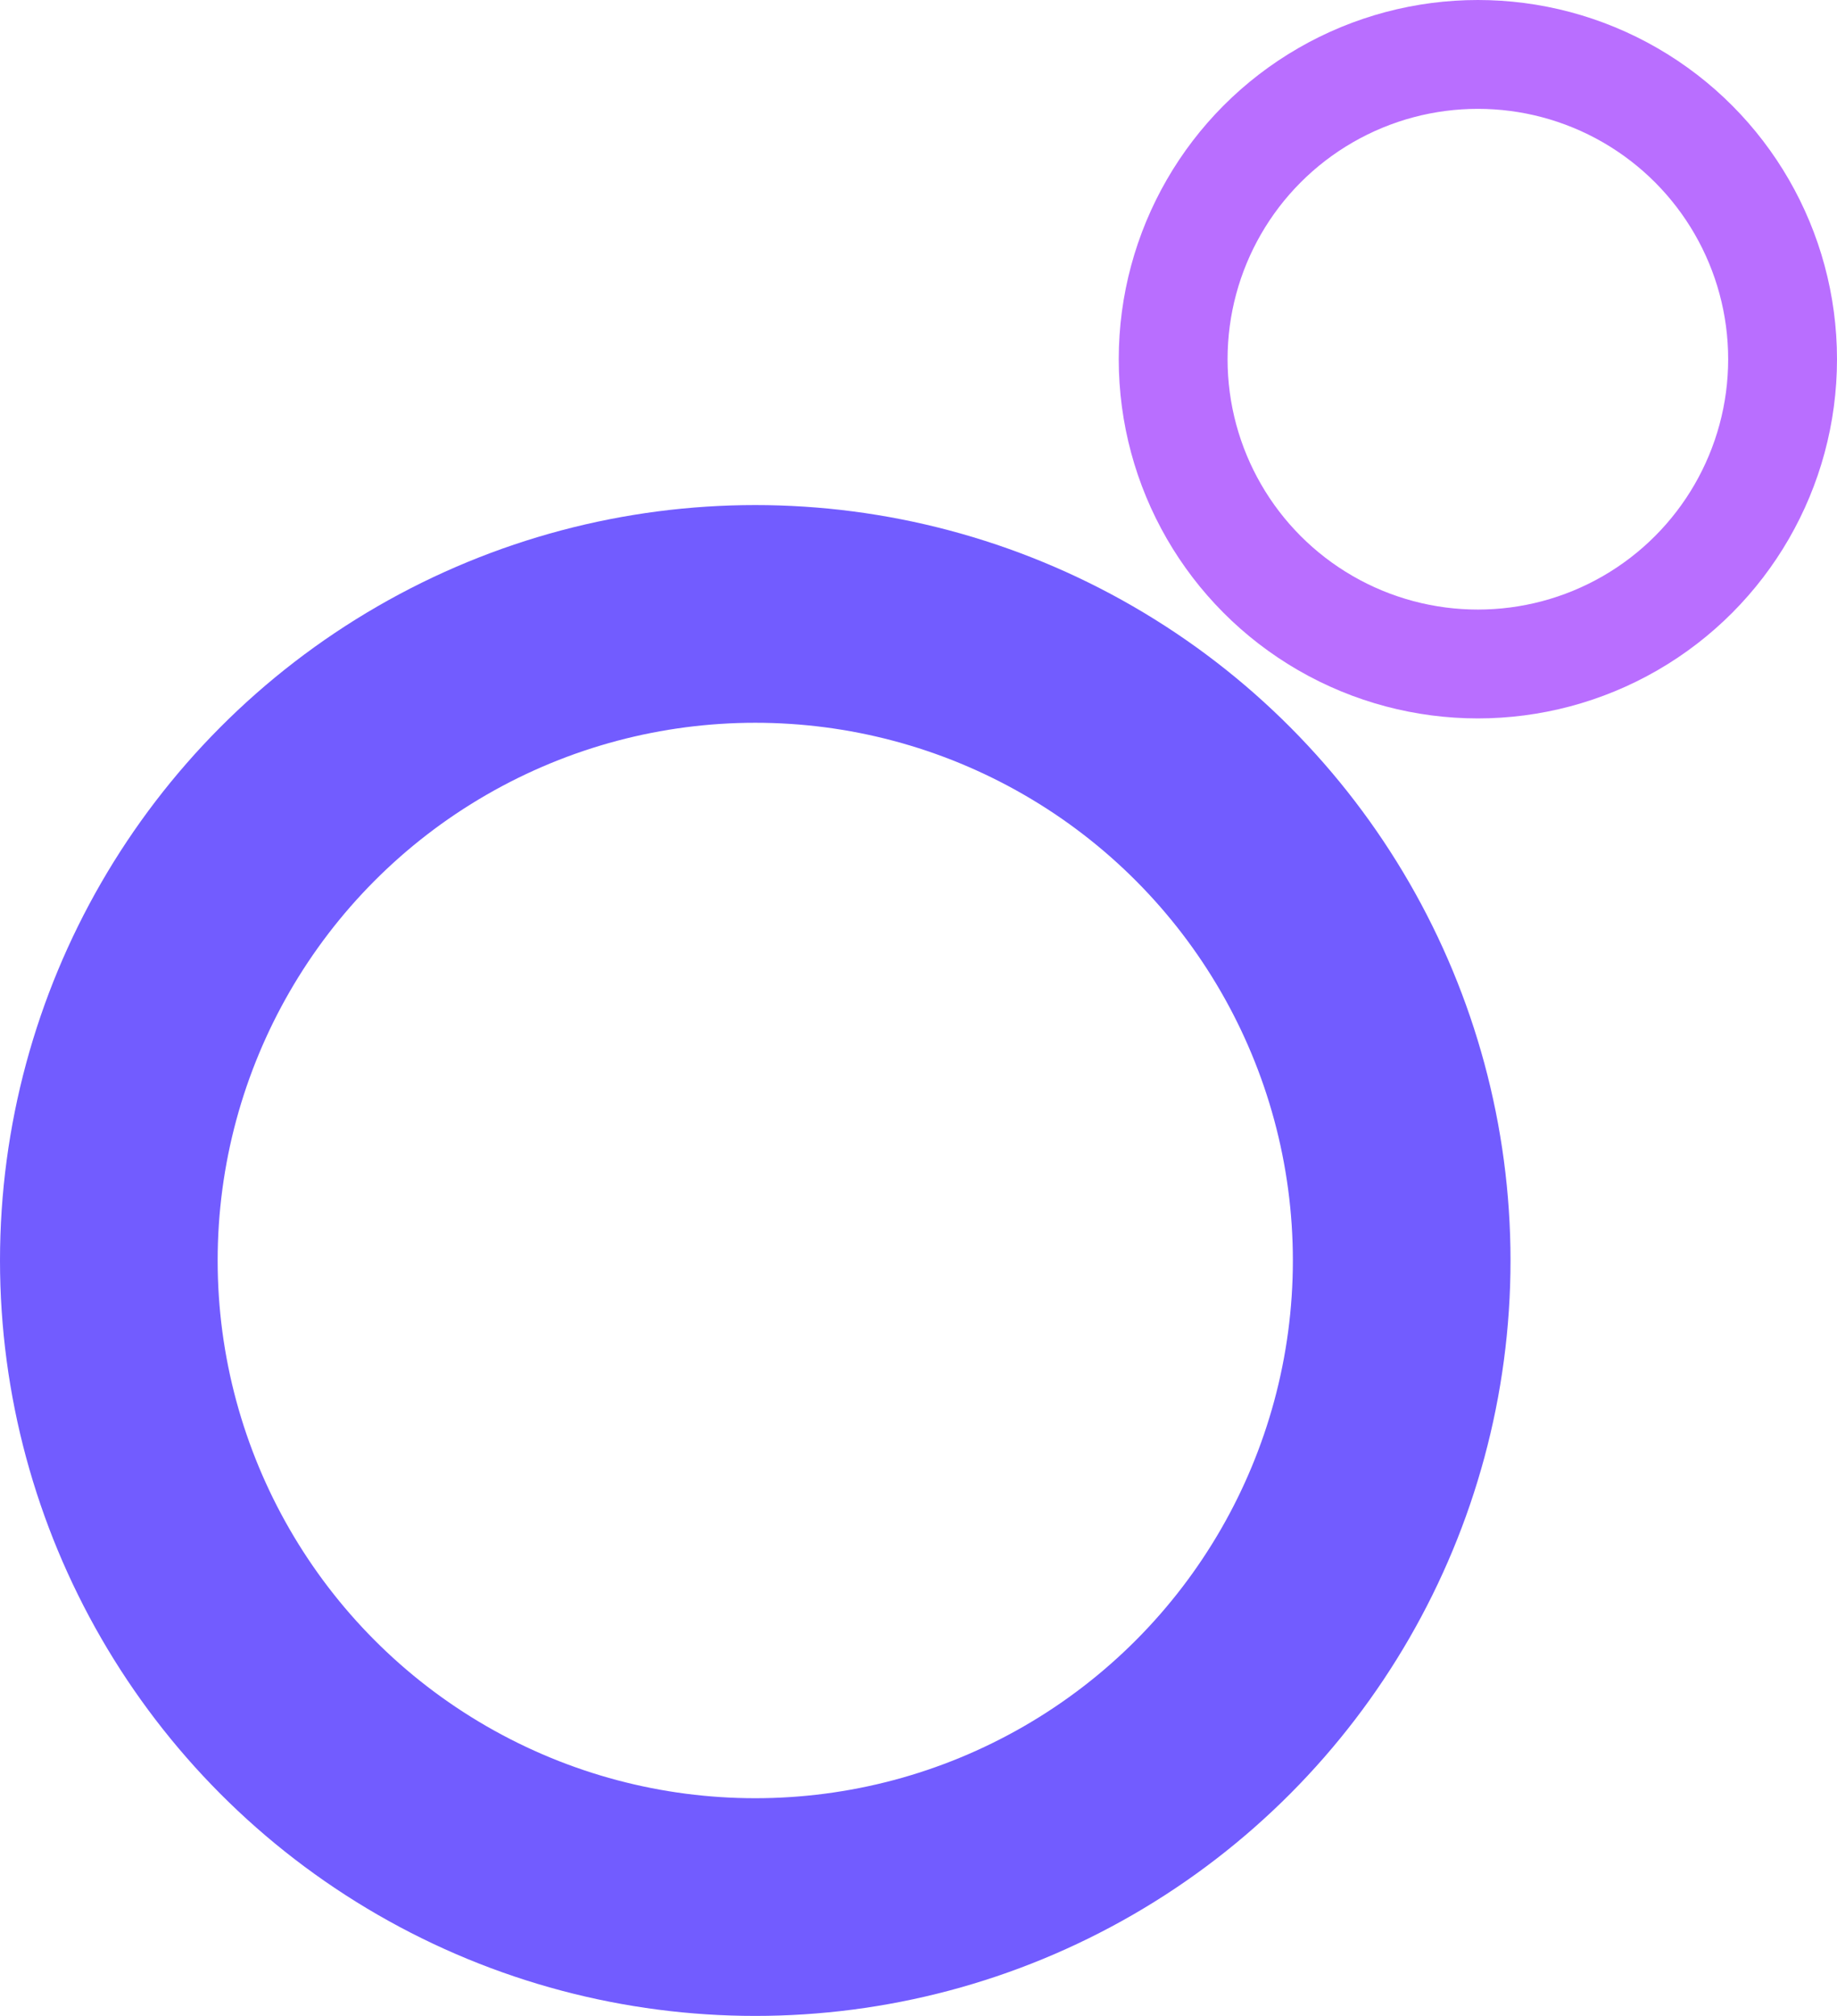 <svg id="Layer_1" data-name="Layer 1" xmlns="http://www.w3.org/2000/svg" viewBox="0 0 844 926"><defs><style>.cls-1,.cls-2{fill:none;stroke-linecap:round;stroke-linejoin:round;}.cls-1{stroke:#725cff;stroke-width:100px;}.cls-2{stroke:#b96eff;stroke-width:50px;}</style></defs><circle class="cls-1" cx="347" cy="579" r="297"/><circle class="cls-2" cx="679" cy="165" r="140"/></svg>